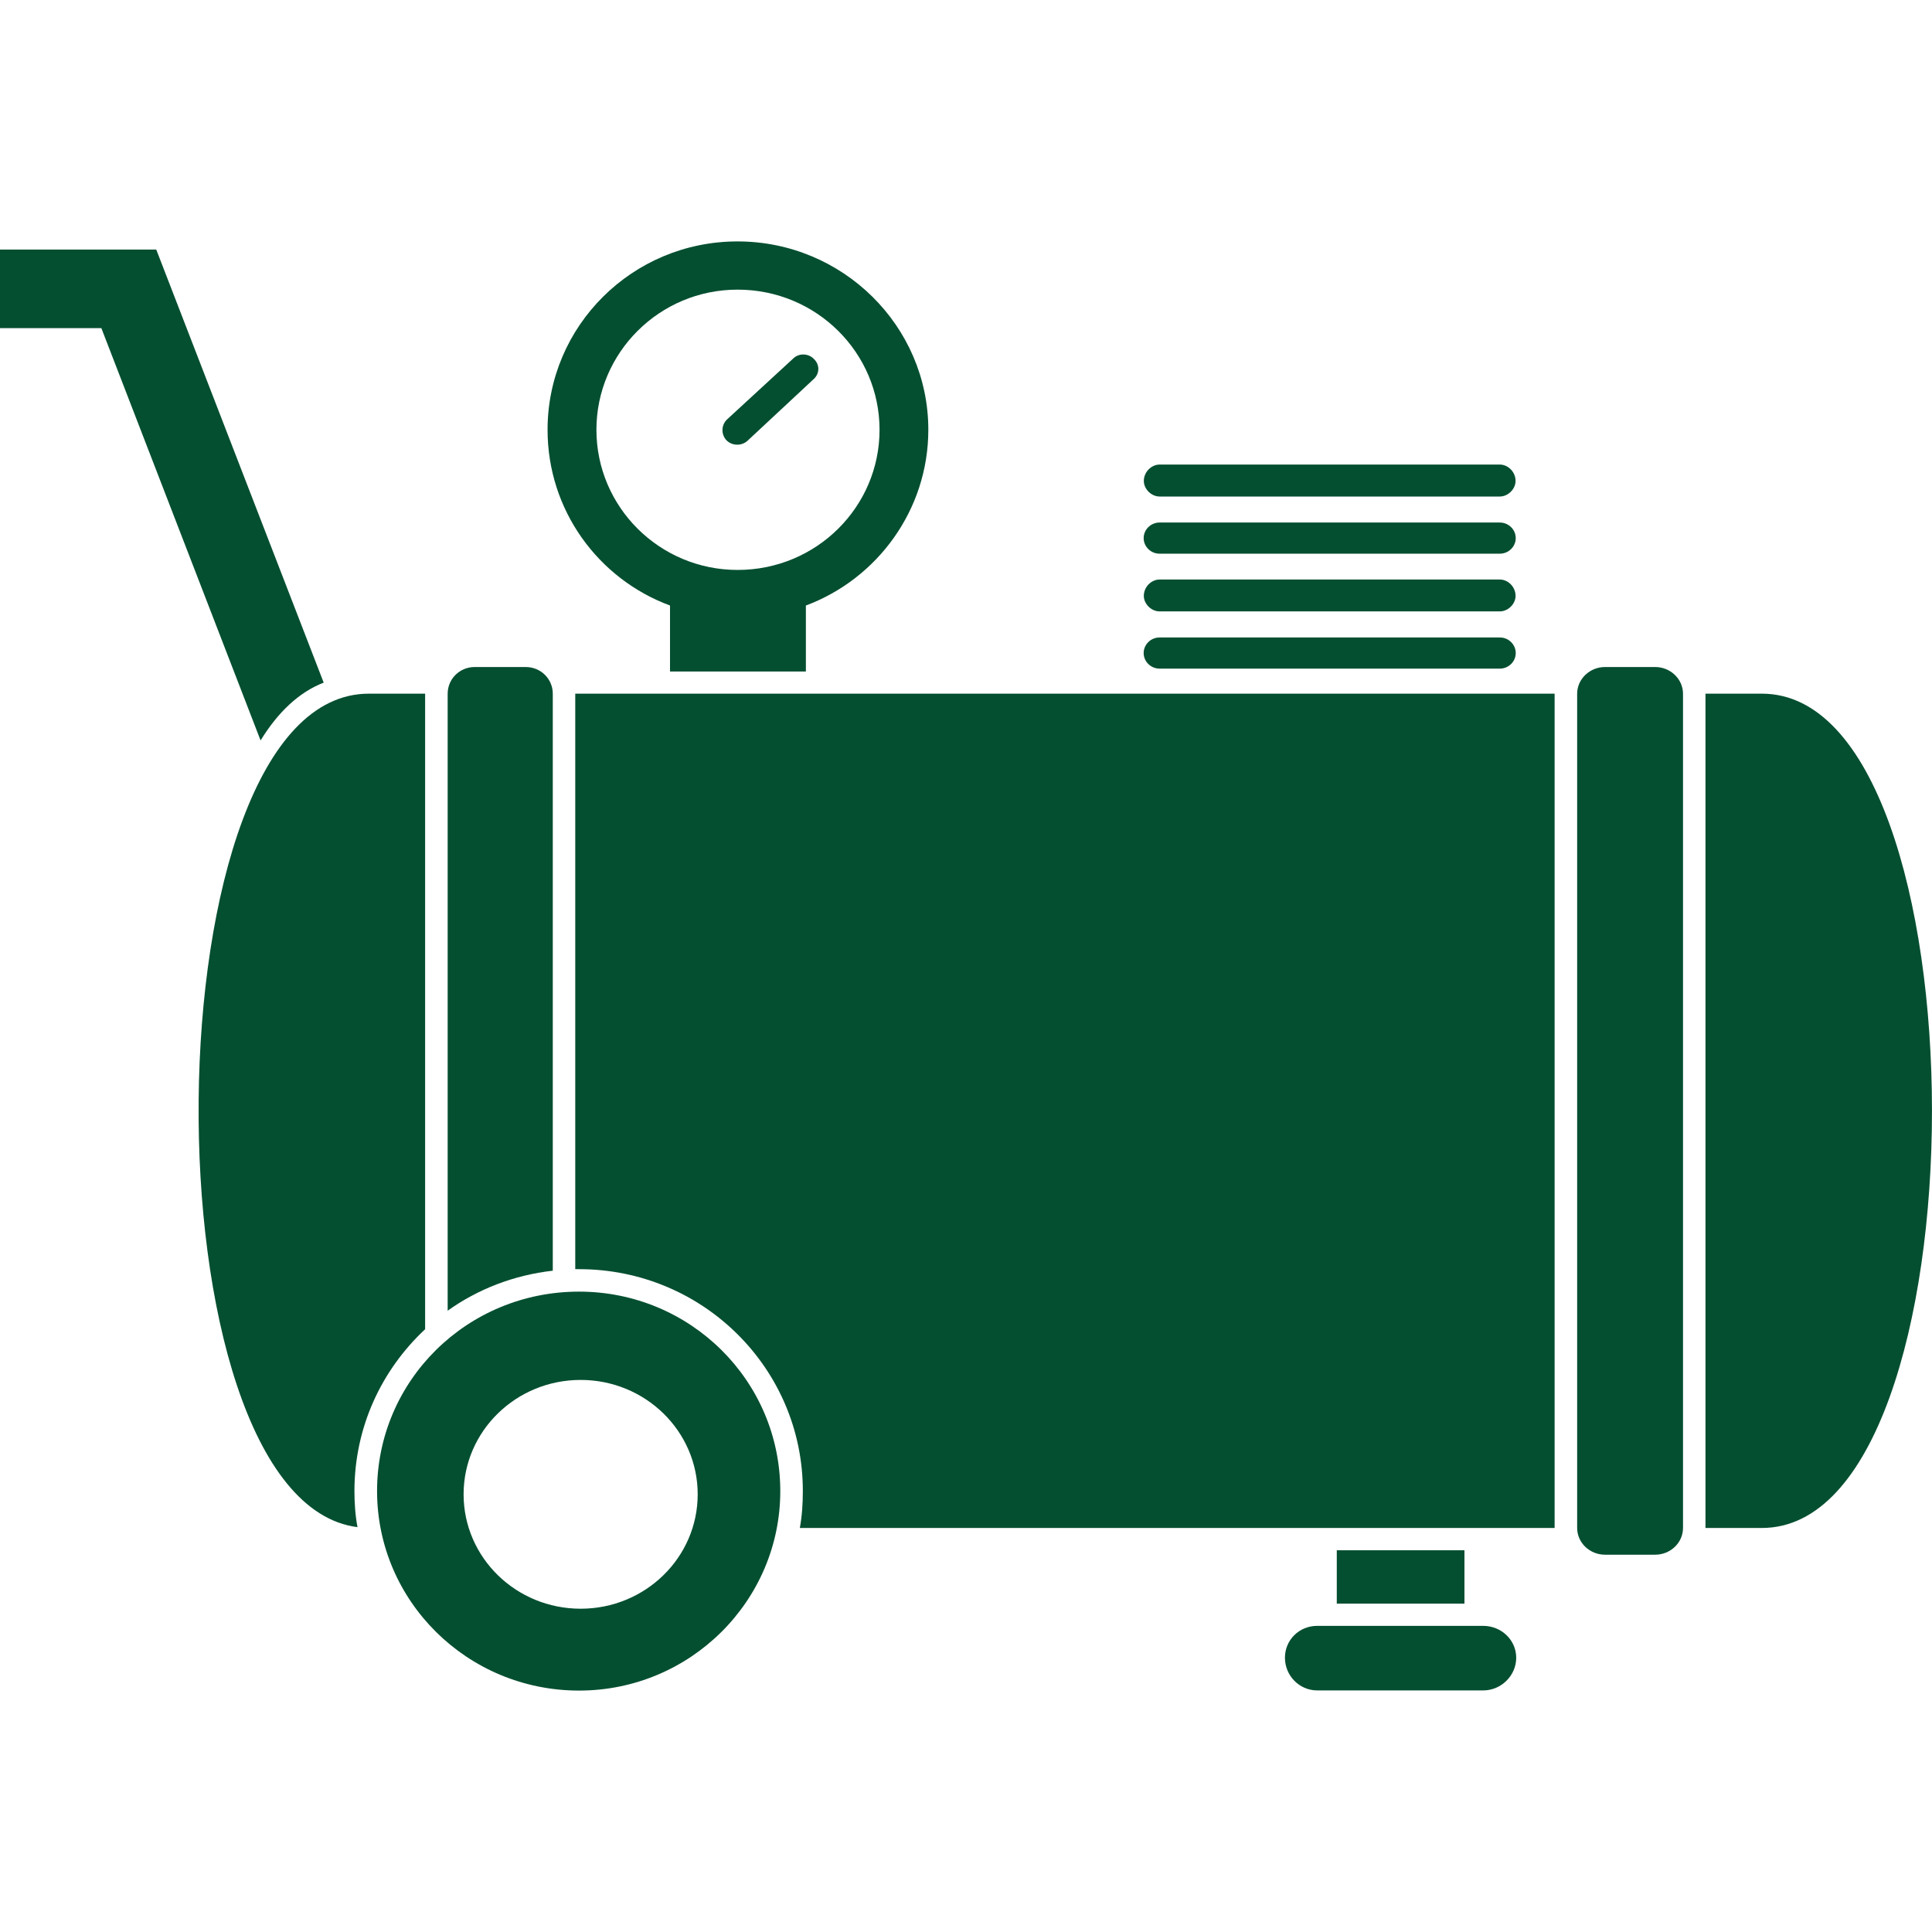 <svg width="24" height="24" viewBox="0 0 24 24" fill="none" xmlns="http://www.w3.org/2000/svg">
<path d="M4.021 8.48L2.062 3.413L1.941 3.1H0V4.076H1.259L3.237 9.198C3.452 8.848 3.713 8.599 4.021 8.48Z" fill="#054F31"/>
<path d="M6.867 8.618C6.867 8.434 6.718 8.286 6.531 8.286H5.896C5.71 8.286 5.561 8.434 5.561 8.618V16.282C5.934 16.015 6.382 15.84 6.867 15.785L6.867 8.618Z" fill="#054F31"/>
<path d="M5.281 16.512V8.617H4.581C1.81 8.617 1.763 18.631 4.441 18.971C4.413 18.824 4.403 18.668 4.403 18.52C4.404 17.728 4.739 17.019 5.281 16.512Z" fill="#054F31"/>
<path d="M20.562 8.286H19.937C19.75 8.286 19.592 8.434 19.592 8.618V18.981C19.592 19.166 19.75 19.313 19.937 19.313H20.562C20.749 19.313 20.907 19.166 20.907 18.981V8.618C20.907 8.434 20.749 8.286 20.562 8.286Z" fill="#054F31"/>
<path d="M21.887 8.617H21.186V18.981H21.887C24.704 18.981 24.704 8.617 21.887 8.617Z" fill="#054F31"/>
<path d="M7.146 15.766H7.193C8.732 15.766 9.973 17 9.973 18.52C9.973 18.677 9.964 18.824 9.936 18.981H19.312V8.617H7.146V15.766Z" fill="#054F31"/>
<path d="M18.425 20.197H16.363C16.139 20.197 15.962 20.372 15.962 20.593C15.962 20.814 16.139 20.999 16.363 20.999H18.425C18.649 20.999 18.835 20.814 18.835 20.593C18.835 20.372 18.649 20.197 18.425 20.197Z" fill="#054F31"/>
<path d="M18.192 19.258H16.606V19.921H18.192V19.258Z" fill="#054F31"/>
<path d="M8.323 7.522V8.342H10.011V7.522C10.898 7.191 11.532 6.334 11.532 5.339C11.532 4.049 10.468 2.999 9.162 2.999C7.856 2.999 6.802 4.049 6.802 5.339C6.802 6.334 7.427 7.19 8.323 7.522ZM9.163 3.598C10.142 3.598 10.926 4.381 10.926 5.339C10.926 6.297 10.142 7.08 9.163 7.08C8.192 7.08 7.409 6.297 7.409 5.339C7.409 4.381 8.192 3.598 9.162 3.598L9.163 3.598Z" fill="#054F31"/>
<path d="M9.284 5.477L10.105 4.712C10.179 4.648 10.189 4.537 10.114 4.463C10.049 4.39 9.927 4.381 9.853 4.454L9.032 5.21C8.997 5.243 8.976 5.289 8.975 5.337C8.973 5.385 8.99 5.431 9.023 5.468C9.056 5.502 9.102 5.522 9.151 5.524C9.2 5.526 9.248 5.509 9.284 5.477Z" fill="#054F31"/>
<path d="M14.405 6.168H18.631C18.734 6.168 18.827 6.075 18.827 5.974C18.827 5.863 18.734 5.771 18.631 5.771H14.405C14.302 5.771 14.209 5.864 14.209 5.974C14.209 6.075 14.302 6.168 14.405 6.168Z" fill="#054F31"/>
<path d="M14.405 6.878H18.631C18.684 6.878 18.734 6.858 18.771 6.821C18.808 6.785 18.829 6.736 18.829 6.685C18.829 6.633 18.808 6.584 18.771 6.548C18.734 6.512 18.684 6.491 18.631 6.491H14.405C14.352 6.491 14.302 6.512 14.265 6.548C14.228 6.584 14.207 6.633 14.207 6.685C14.207 6.736 14.228 6.785 14.265 6.821C14.302 6.858 14.352 6.878 14.405 6.878Z" fill="#054F31"/>
<path d="M14.405 7.595H18.631C18.734 7.595 18.827 7.503 18.827 7.402C18.827 7.291 18.734 7.199 18.631 7.199H14.405C14.302 7.199 14.209 7.291 14.209 7.402C14.209 7.503 14.302 7.595 14.405 7.595Z" fill="#054F31"/>
<path d="M14.405 8.306H18.631C18.684 8.306 18.734 8.285 18.771 8.249C18.808 8.213 18.829 8.164 18.829 8.112C18.829 8.061 18.808 8.012 18.771 7.976C18.734 7.939 18.684 7.919 18.631 7.919H14.405C14.352 7.919 14.302 7.939 14.265 7.976C14.228 8.012 14.207 8.061 14.207 8.112C14.207 8.164 14.228 8.213 14.265 8.249C14.302 8.285 14.352 8.306 14.405 8.306Z" fill="#054F31"/>
<path d="M7.193 16.045C5.803 16.045 4.684 17.15 4.684 18.523C4.684 19.886 5.803 21.001 7.193 21.001C8.574 21.001 9.693 19.887 9.693 18.523C9.693 17.15 8.574 16.045 7.193 16.045ZM7.213 19.984C6.41 19.984 5.759 19.348 5.759 18.563C5.759 17.778 6.41 17.142 7.213 17.142C8.016 17.142 8.667 17.778 8.667 18.563C8.667 19.348 8.016 19.984 7.213 19.984Z" fill="#054F31"/>
</svg>
